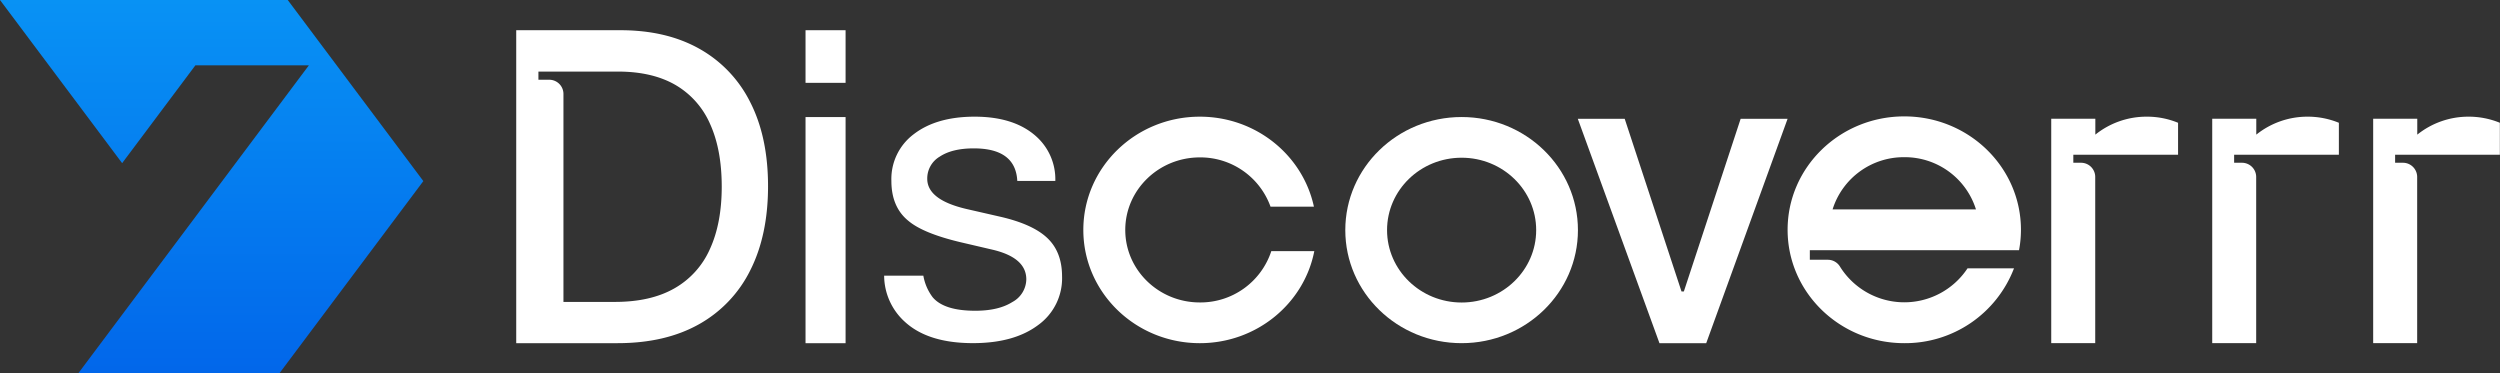 <svg id="Layer_1" data-name="Layer 1" xmlns="http://www.w3.org/2000/svg" xmlns:xlink="http://www.w3.org/1999/xlink" viewBox="0 0 704.1 105.17"><rect x="0" y="0" width="704.1" height="105.17" fill="#333333" stroke="none"/><defs><style>.cls-1{fill:url(#linear-gradient);}.cls-2{fill:#fff;}</style><linearGradient id="linear-gradient" x1="59.62" y1="128.67" x2="59.62" y2="-17.01" gradientUnits="userSpaceOnUse"><stop offset="0" stop-color="#005de8"/><stop offset="1" stop-color="#0999f6"/></linearGradient></defs><polygon class="cls-1" points="0 0 81.04 0 119.23 51 78.67 105.17 22.02 105.17 86.99 18.4 55.03 18.4 34.4 45.95 0 0"/><path class="cls-2" d="M659.6,580.38c-18.09,0-32.76,14.26-32.76,31.85s14.67,31.84,32.76,31.84,32.76-14.25,32.76-31.84S677.7,580.38,659.6,580.38Zm0,52.24c-11.58,0-21-9.13-21-20.39s9.4-20.39,21-20.39,21,9.13,21,20.39S671.19,632.62,659.6,632.62Z" transform="translate(-247.95 -547.42)"/><rect class="cls-2" x="226.87" y="32.97" width="11.28" height="63.69"/><rect class="cls-2" x="226.87" y="8.51" width="11.28" height="14.82"/><path class="cls-2" d="M545.17,598.37H534.46q-.48-9.17-12.26-9.16c-4.05,0-7.25.77-9.58,2.32a7.13,7.13,0,0,0-3.52,6.24q0,6,11.31,8.57l9.4,2.15q9.16,2.13,13.21,6.07c2.7,2.61,4.05,6.19,4.05,10.71A16.23,16.23,0,0,1,540.29,639q-6.79,5.07-18.33,5.06-12.62,0-19.16-6a17.63,17.63,0,0,1-5.84-13H508a14.08,14.08,0,0,0,2.62,6.07q3.21,3.81,12,3.81,6.55,0,10.42-2.44A7.4,7.4,0,0,0,537,626.1q0-6.08-9.4-8.33l-9.16-2.14q-10.49-2.5-14.64-6Q499,605.75,499,598.37a15.76,15.76,0,0,1,6.37-13.21q6.36-4.87,17.07-4.88,11.19,0,17.38,5.59A16.17,16.17,0,0,1,545.17,598.37Z" transform="translate(-247.95 -547.42)"/><path class="cls-2" d="M585.87,632.6c-11.6,0-21-9.15-21-20.42s9.41-20.43,21-20.43a21,21,0,0,1,19.91,13.87H618c-3.12-14.47-16.31-25.34-32.13-25.34-18.12,0-32.81,14.28-32.81,31.9s14.69,31.89,32.81,31.89c16,0,29.36-11.16,32.24-25.92H606A21,21,0,0,1,585.87,632.6Z" transform="translate(-247.95 -547.42)"/><path class="cls-2" d="M751.41,580.87l-22.92,63.2H715.32l-23-63.2h13.21l16,48.64h.66l16-48.64Z" transform="translate(-247.95 -547.42)"/><path class="cls-2" d="M757.67,617.88h58.92a31,31,0,0,0,.54-5.74c0-17.64-14.71-31.94-32.86-31.94s-32.86,14.3-32.86,31.94,14.71,31.93,32.86,31.93A32.83,32.83,0,0,0,815.17,623H802.08a21.35,21.35,0,0,1-35.94-.53,4,4,0,0,0-3.37-1.89h-5.1Zm26.6-26.19a21,21,0,0,1,20.19,14.7H764.08A21,21,0,0,1,784.27,591.69Z" transform="translate(-247.95 -547.42)"/><path class="cls-2" d="M897.81,580.28a23,23,0,0,0-14.4,5.06v-4.48H871v63.2h12.38V597.26a4,4,0,0,0-4-4h-2.21V591h29.5v-9A23,23,0,0,0,897.81,580.28Z" transform="translate(-247.95 -547.42)"/><path class="cls-2" d="M943.15,580.28a23,23,0,0,0-14.4,5.06v-4.48H916.33v63.2h12.39V597.26a4,4,0,0,0-4-4h-2.21V591h29.5v-9A23,23,0,0,0,943.15,580.28Z" transform="translate(-247.95 -547.42)"/><path class="cls-2" d="M852.48,580.28a23,23,0,0,0-14.4,5.06v-4.48H825.66v63.2h12.39V597.26a4,4,0,0,0-3.95-4h-2.22V591h29.5v-9A22.91,22.91,0,0,0,852.48,580.28Z" transform="translate(-247.95 -547.42)"/><path class="cls-2" d="M459.3,576.31A35.2,35.2,0,0,0,445,561.2q-9.3-5.26-22.26-5.27H393.34v88.14h28.54q13.42,0,22.9-5.31a35.38,35.38,0,0,0,14.48-15.22q5-9.9,5-23.67T459.3,576.31Zm-11.42,41.27a23.71,23.71,0,0,1-10,11.06q-6.67,3.81-16.74,3.81H406.64V573.88a4,4,0,0,0-4-4h-3.05v-2.3H422q9.63,0,16.14,3.74a23.6,23.6,0,0,1,9.79,11q3.28,7.23,3.29,17.6T447.88,617.58Z" transform="translate(-247.95 -547.42)"/></svg>